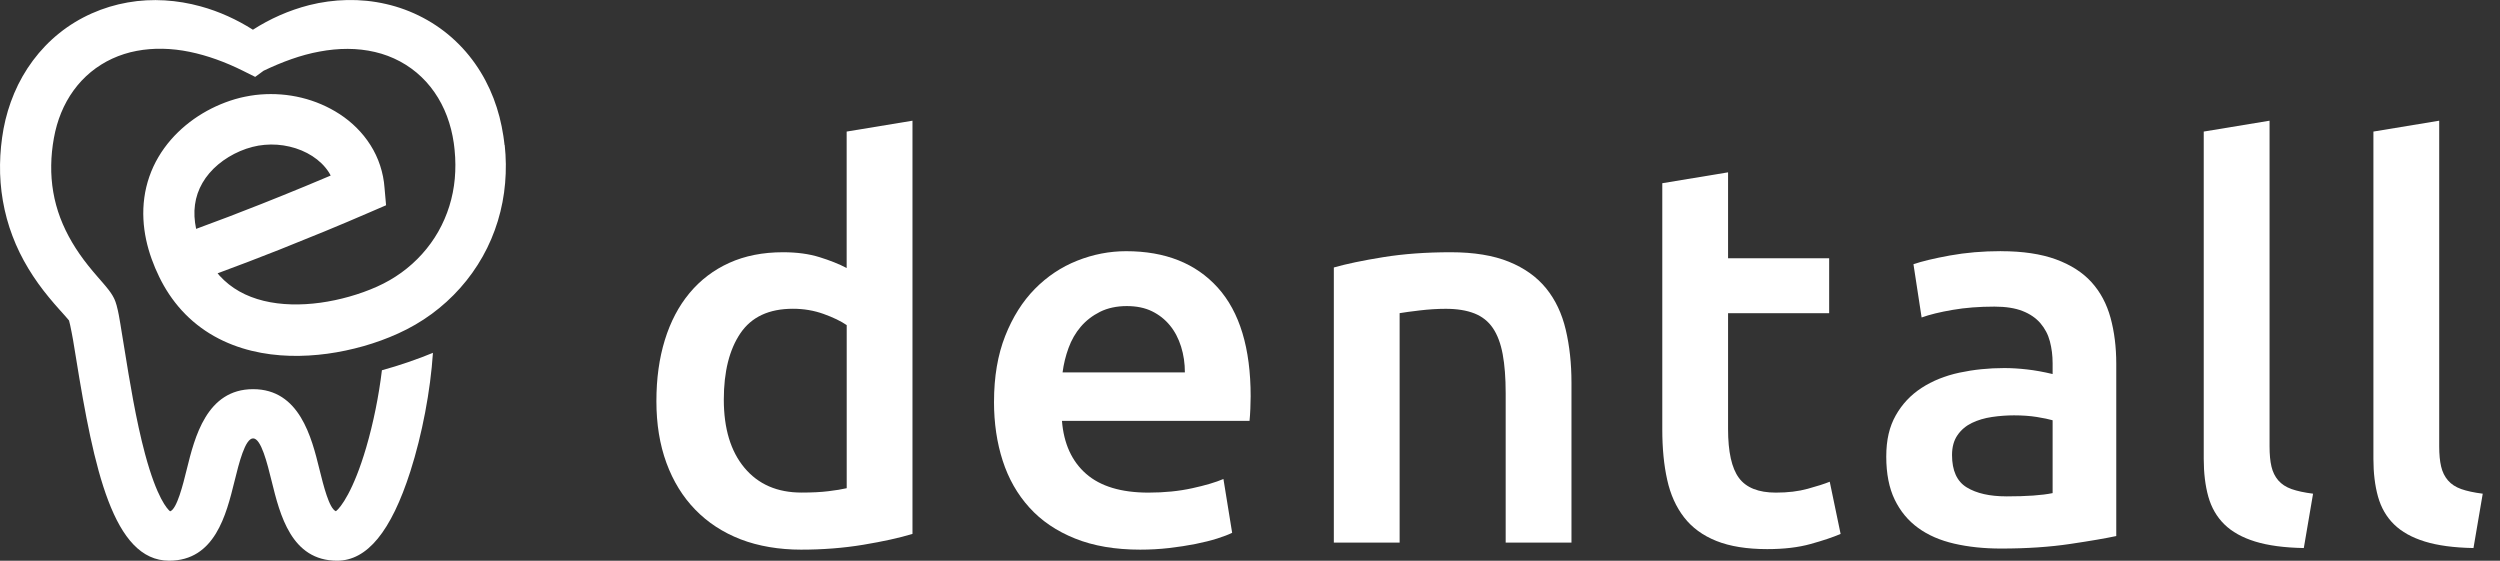 <svg width="107" height="24" viewBox="0 0 107 24" fill="none" xmlns="http://www.w3.org/2000/svg">
<rect x="0" y="0" width="107" height="24" fill="#333333" stroke="none"/>
<g clip-path="url(#clip0_800_1135)">
<path d="M39.054 22.851C38.496 23.021 37.794 23.175 36.948 23.316C36.102 23.456 35.215 23.525 34.284 23.525C33.353 23.525 32.461 23.377 31.7 23.083C30.941 22.789 30.292 22.365 29.758 21.815C29.223 21.265 28.812 20.598 28.524 19.814C28.237 19.031 28.094 18.15 28.094 17.173C28.094 16.197 28.214 15.338 28.454 14.556C28.695 13.773 29.047 13.101 29.513 12.542C29.978 11.983 30.545 11.553 31.212 11.251C31.879 10.949 32.646 10.796 33.515 10.796C34.105 10.796 34.624 10.866 35.074 11.006C35.524 11.146 35.913 11.3 36.237 11.471V5.631L39.054 5.166V22.851ZM30.979 17.102C30.979 18.344 31.274 19.318 31.864 20.023C32.454 20.729 33.267 21.082 34.307 21.082C34.757 21.082 35.141 21.063 35.459 21.023C35.777 20.985 36.037 20.942 36.239 20.895V13.915C35.991 13.744 35.661 13.585 35.25 13.437C34.839 13.289 34.401 13.215 33.936 13.215C32.911 13.215 32.164 13.565 31.69 14.263C31.217 14.961 30.979 15.907 30.979 17.102Z" fill="white"/>
<path d="M42.544 17.197C42.544 16.126 42.703 15.188 43.022 14.38C43.34 13.575 43.763 12.903 44.29 12.367C44.817 11.832 45.422 11.428 46.105 11.157C46.787 10.886 47.485 10.751 48.199 10.751C49.875 10.751 51.181 11.271 52.12 12.31C53.058 13.35 53.528 14.901 53.528 16.964C53.528 17.119 53.523 17.294 53.515 17.488C53.508 17.682 53.495 17.856 53.48 18.012H45.452C45.529 18.988 45.874 19.745 46.487 20.281C47.1 20.816 47.988 21.084 49.151 21.084C49.833 21.084 50.457 21.022 51.024 20.897C51.59 20.774 52.036 20.641 52.363 20.501L52.736 22.804C52.58 22.881 52.368 22.963 52.096 23.049C51.825 23.134 51.514 23.213 51.166 23.282C50.816 23.351 50.44 23.41 50.037 23.456C49.633 23.502 49.222 23.525 48.803 23.525C47.732 23.525 46.801 23.367 46.011 23.048C45.219 22.73 44.567 22.288 44.056 21.721C43.544 21.156 43.164 20.487 42.916 19.72C42.668 18.953 42.543 18.11 42.543 17.195L42.544 17.197ZM50.713 15.939C50.713 15.551 50.659 15.183 50.55 14.835C50.44 14.485 50.282 14.183 50.072 13.927C49.862 13.671 49.607 13.47 49.305 13.322C49.003 13.174 48.642 13.1 48.223 13.1C47.804 13.1 47.408 13.182 47.083 13.345C46.758 13.508 46.482 13.721 46.257 13.984C46.032 14.248 45.858 14.551 45.734 14.892C45.609 15.234 45.524 15.582 45.478 15.939H50.715H50.713Z" fill="white"/>
<path d="M57.088 11.448C57.63 11.293 58.337 11.146 59.206 11.006C60.075 10.866 61.036 10.796 62.092 10.796C63.084 10.796 63.914 10.932 64.582 11.203C65.249 11.474 65.78 11.855 66.176 12.343C66.572 12.832 66.851 13.422 67.014 14.112C67.177 14.802 67.259 15.559 67.259 16.381V23.223H64.443V16.823C64.443 16.172 64.4 15.617 64.315 15.159C64.23 14.702 64.09 14.329 63.896 14.043C63.702 13.756 63.438 13.546 63.104 13.414C62.77 13.283 62.363 13.217 61.882 13.217C61.525 13.217 61.154 13.24 60.765 13.286C60.377 13.332 60.091 13.371 59.904 13.403V23.223H57.088V11.448Z" fill="white"/>
<path d="M71.144 7.842L73.961 7.376V11.054H78.288V13.405H73.961V18.361C73.961 19.338 74.116 20.037 74.426 20.455C74.736 20.874 75.264 21.084 76.008 21.084C76.52 21.084 76.974 21.03 77.37 20.92C77.766 20.812 78.081 20.711 78.313 20.618L78.778 22.852C78.453 22.992 78.025 23.136 77.498 23.282C76.971 23.43 76.35 23.502 75.637 23.502C74.768 23.502 74.043 23.385 73.462 23.153C72.879 22.92 72.419 22.582 72.077 22.14C71.735 21.698 71.494 21.164 71.356 20.535C71.215 19.906 71.146 19.19 71.146 18.383V7.842H71.144Z" fill="white"/>
<path d="M85.641 10.751C86.571 10.751 87.356 10.868 87.992 11.1C88.628 11.333 89.135 11.658 89.516 12.077C89.896 12.496 90.167 13.005 90.331 13.601C90.494 14.198 90.576 14.853 90.576 15.567V22.943C90.141 23.036 89.486 23.15 88.61 23.28C87.733 23.412 86.744 23.478 85.642 23.478C84.914 23.478 84.247 23.408 83.641 23.268C83.036 23.128 82.52 22.905 82.094 22.593C81.668 22.284 81.333 21.88 81.093 21.384C80.853 20.888 80.732 20.275 80.732 19.546C80.732 18.817 80.868 18.258 81.139 17.777C81.41 17.297 81.778 16.905 82.244 16.602C82.709 16.3 83.248 16.083 83.861 15.95C84.475 15.819 85.114 15.753 85.781 15.753C86.091 15.753 86.417 15.773 86.758 15.812C87.098 15.85 87.463 15.916 87.852 16.009V15.543C87.852 15.218 87.813 14.907 87.736 14.613C87.659 14.319 87.522 14.058 87.329 13.833C87.135 13.608 86.879 13.434 86.562 13.31C86.245 13.186 85.844 13.123 85.364 13.123C84.712 13.123 84.114 13.169 83.572 13.263C83.028 13.356 82.586 13.465 82.245 13.588L81.896 11.308C82.253 11.185 82.772 11.06 83.455 10.935C84.137 10.812 84.866 10.749 85.642 10.749L85.641 10.751ZM85.874 21.245C86.742 21.245 87.402 21.199 87.852 21.105V17.987C87.696 17.941 87.471 17.895 87.177 17.847C86.883 17.8 86.556 17.777 86.2 17.777C85.891 17.777 85.576 17.8 85.257 17.847C84.94 17.893 84.652 17.979 84.396 18.102C84.14 18.227 83.934 18.401 83.78 18.626C83.624 18.851 83.547 19.135 83.547 19.475C83.547 20.142 83.757 20.605 84.176 20.86C84.595 21.116 85.16 21.244 85.875 21.244L85.874 21.245Z" fill="white"/>
<path d="M98.602 23.456C97.764 23.441 97.069 23.347 96.519 23.177C95.967 23.006 95.53 22.763 95.205 22.444C94.88 22.126 94.65 21.73 94.517 21.258C94.385 20.785 94.32 20.245 94.32 19.64V5.631L97.137 5.166V19.105C97.137 19.447 97.163 19.734 97.218 19.966C97.272 20.199 97.369 20.396 97.509 20.559C97.65 20.723 97.839 20.846 98.079 20.932C98.32 21.017 98.626 21.083 98.999 21.13L98.603 23.456H98.602Z" fill="white"/>
<path d="M105.863 23.456C105.025 23.441 104.331 23.347 103.781 23.177C103.229 23.006 102.791 22.763 102.466 22.444C102.14 22.126 101.912 21.73 101.779 21.258C101.647 20.785 101.582 20.245 101.582 19.64V5.631L104.398 5.166V19.105C104.398 19.447 104.425 19.734 104.48 19.966C104.534 20.199 104.631 20.396 104.771 20.559C104.911 20.723 105.101 20.846 105.341 20.932C105.582 21.017 105.888 21.083 106.261 21.13L105.865 23.456H105.863Z" fill="white"/>
<path d="M2.939 13.661L2.936 13.651C2.936 13.651 2.936 13.653 2.939 13.661Z" fill="white"/>
<path d="M21.595 6.213L21.57 6.005L21.544 5.819C21.522 5.673 21.499 5.545 21.471 5.408C21.417 5.138 21.348 4.87 21.263 4.605C20.929 3.546 20.33 2.539 19.496 1.755C18.667 0.967 17.616 0.419 16.518 0.171C15.418 -0.083 14.28 -0.043 13.232 0.22C12.363 0.442 11.551 0.806 10.825 1.272C10.143 0.841 9.39 0.491 8.581 0.271C7.595 -0 6.521 -0.082 5.467 0.105C4.415 0.288 3.386 0.736 2.537 1.42C1.685 2.101 1.024 3.006 0.609 3.99C0.401 4.482 0.249 4.993 0.152 5.508C0.059 6.022 0.009 6.521 0.001 7.042C-0.014 8.073 0.163 9.127 0.534 10.1C0.899 11.075 1.46 11.96 2.087 12.719C2.243 12.91 2.403 13.094 2.558 13.266L2.783 13.517C2.851 13.593 2.914 13.665 2.954 13.716C2.97 13.77 2.987 13.841 3.002 13.912C3.045 14.107 3.085 14.323 3.125 14.542C3.164 14.775 3.205 15.033 3.252 15.312C4.019 20.065 4.849 23.998 7.239 23.998C9.197 23.998 9.682 22.034 10.037 20.598C10.228 19.823 10.49 18.763 10.833 18.763C11.177 18.763 11.437 19.825 11.628 20.598C11.982 22.032 12.468 23.998 14.427 23.998C15.715 23.998 16.74 22.747 17.564 20.174C18.07 18.592 18.424 16.714 18.53 15.101C17.94 15.349 17.063 15.653 16.346 15.847C16.216 16.933 15.98 18.105 15.674 19.151C15.128 21.013 14.58 21.726 14.377 21.881C14.088 21.772 13.842 20.769 13.674 20.093C13.337 18.725 12.825 16.656 10.833 16.656C8.841 16.656 8.331 18.723 7.992 20.093C7.834 20.735 7.573 21.791 7.28 21.885C7.166 21.792 6.718 21.328 6.208 19.43C5.817 17.974 5.536 16.241 5.333 14.975C5.287 14.69 5.244 14.426 5.204 14.189C5.168 13.961 5.131 13.73 5.085 13.483C5.06 13.357 5.036 13.234 4.991 13.069C4.979 13.026 4.965 12.98 4.945 12.923C4.934 12.893 4.923 12.863 4.905 12.821C4.886 12.781 4.868 12.738 4.823 12.661L4.795 12.615L4.738 12.527C4.711 12.485 4.683 12.45 4.658 12.417C4.56 12.29 4.478 12.194 4.399 12.103L4.176 11.846C4.033 11.681 3.897 11.521 3.769 11.359C3.258 10.717 2.853 10.045 2.58 9.325C2.309 8.607 2.179 7.846 2.192 7.07C2.196 6.685 2.239 6.281 2.307 5.907C2.375 5.532 2.477 5.17 2.618 4.828C2.899 4.143 3.332 3.54 3.889 3.083C4.446 2.625 5.12 2.315 5.848 2.178C6.575 2.04 7.347 2.061 8.114 2.218C8.881 2.376 9.647 2.656 10.393 3.027L10.922 3.291L11.283 3.027C12.073 2.651 12.873 2.352 13.68 2.206C14.484 2.055 15.293 2.047 16.047 2.225C16.8 2.4 17.489 2.768 18.037 3.294C18.586 3.818 18.991 4.495 19.225 5.249C19.284 5.437 19.333 5.629 19.371 5.825C19.39 5.921 19.408 6.028 19.421 6.116L19.442 6.283L19.458 6.429C19.499 6.837 19.501 7.245 19.465 7.646C19.393 8.447 19.152 9.221 18.76 9.911C18.368 10.601 17.823 11.203 17.177 11.67C16.852 11.904 16.513 12.1 16.137 12.268C15.762 12.437 15.36 12.579 14.951 12.695C14.135 12.926 13.284 13.051 12.468 13.027C11.653 13.006 10.875 12.83 10.243 12.471C9.926 12.293 9.645 12.069 9.402 11.804C9.371 11.77 9.342 11.733 9.313 11.698C10.2 11.371 11.083 11.032 11.959 10.686C12.608 10.428 13.254 10.166 13.897 9.902C14.543 9.635 15.181 9.367 15.829 9.085L16.524 8.785L16.458 8.04C16.413 7.396 16.202 6.751 15.856 6.21C15.512 5.665 15.051 5.221 14.543 4.888C13.521 4.223 12.325 3.952 11.147 4.044C10.999 4.056 10.853 4.073 10.707 4.098C10.633 4.11 10.565 4.123 10.482 4.14L10.376 4.163L10.272 4.187C9.986 4.258 9.71 4.352 9.443 4.463C8.909 4.687 8.407 4.984 7.952 5.36C7.498 5.736 7.092 6.192 6.78 6.722C6.467 7.25 6.257 7.854 6.176 8.466C6.093 9.077 6.133 9.689 6.254 10.259C6.375 10.826 6.579 11.368 6.811 11.843C7.065 12.368 7.384 12.852 7.784 13.291C8.182 13.727 8.655 14.101 9.166 14.388C10.194 14.967 11.332 15.198 12.411 15.229C13.497 15.257 14.546 15.1 15.558 14.815C16.064 14.671 16.56 14.493 17.05 14.269C17.543 14.047 18.029 13.765 18.472 13.44C19.362 12.789 20.115 11.946 20.658 10.98C21.202 10.016 21.527 8.929 21.619 7.837C21.667 7.292 21.659 6.745 21.602 6.209L21.595 6.213ZM8.394 9.795C8.319 9.439 8.299 9.093 8.345 8.763C8.431 8.105 8.781 7.506 9.339 7.039C9.892 6.577 10.628 6.256 11.326 6.199C12.038 6.133 12.794 6.309 13.369 6.682C13.656 6.867 13.894 7.098 14.062 7.355C14.096 7.406 14.126 7.46 14.153 7.514C13.8 7.663 13.446 7.811 13.092 7.959C12.457 8.221 11.821 8.48 11.183 8.732C10.257 9.099 9.328 9.455 8.397 9.795H8.394Z" fill="white"/>
</g>
<defs>
<clipPath id="clip0_800_1135">
<rect width="106.261" height="24" fill="white"/>
</clipPath>
</defs>
</svg>
